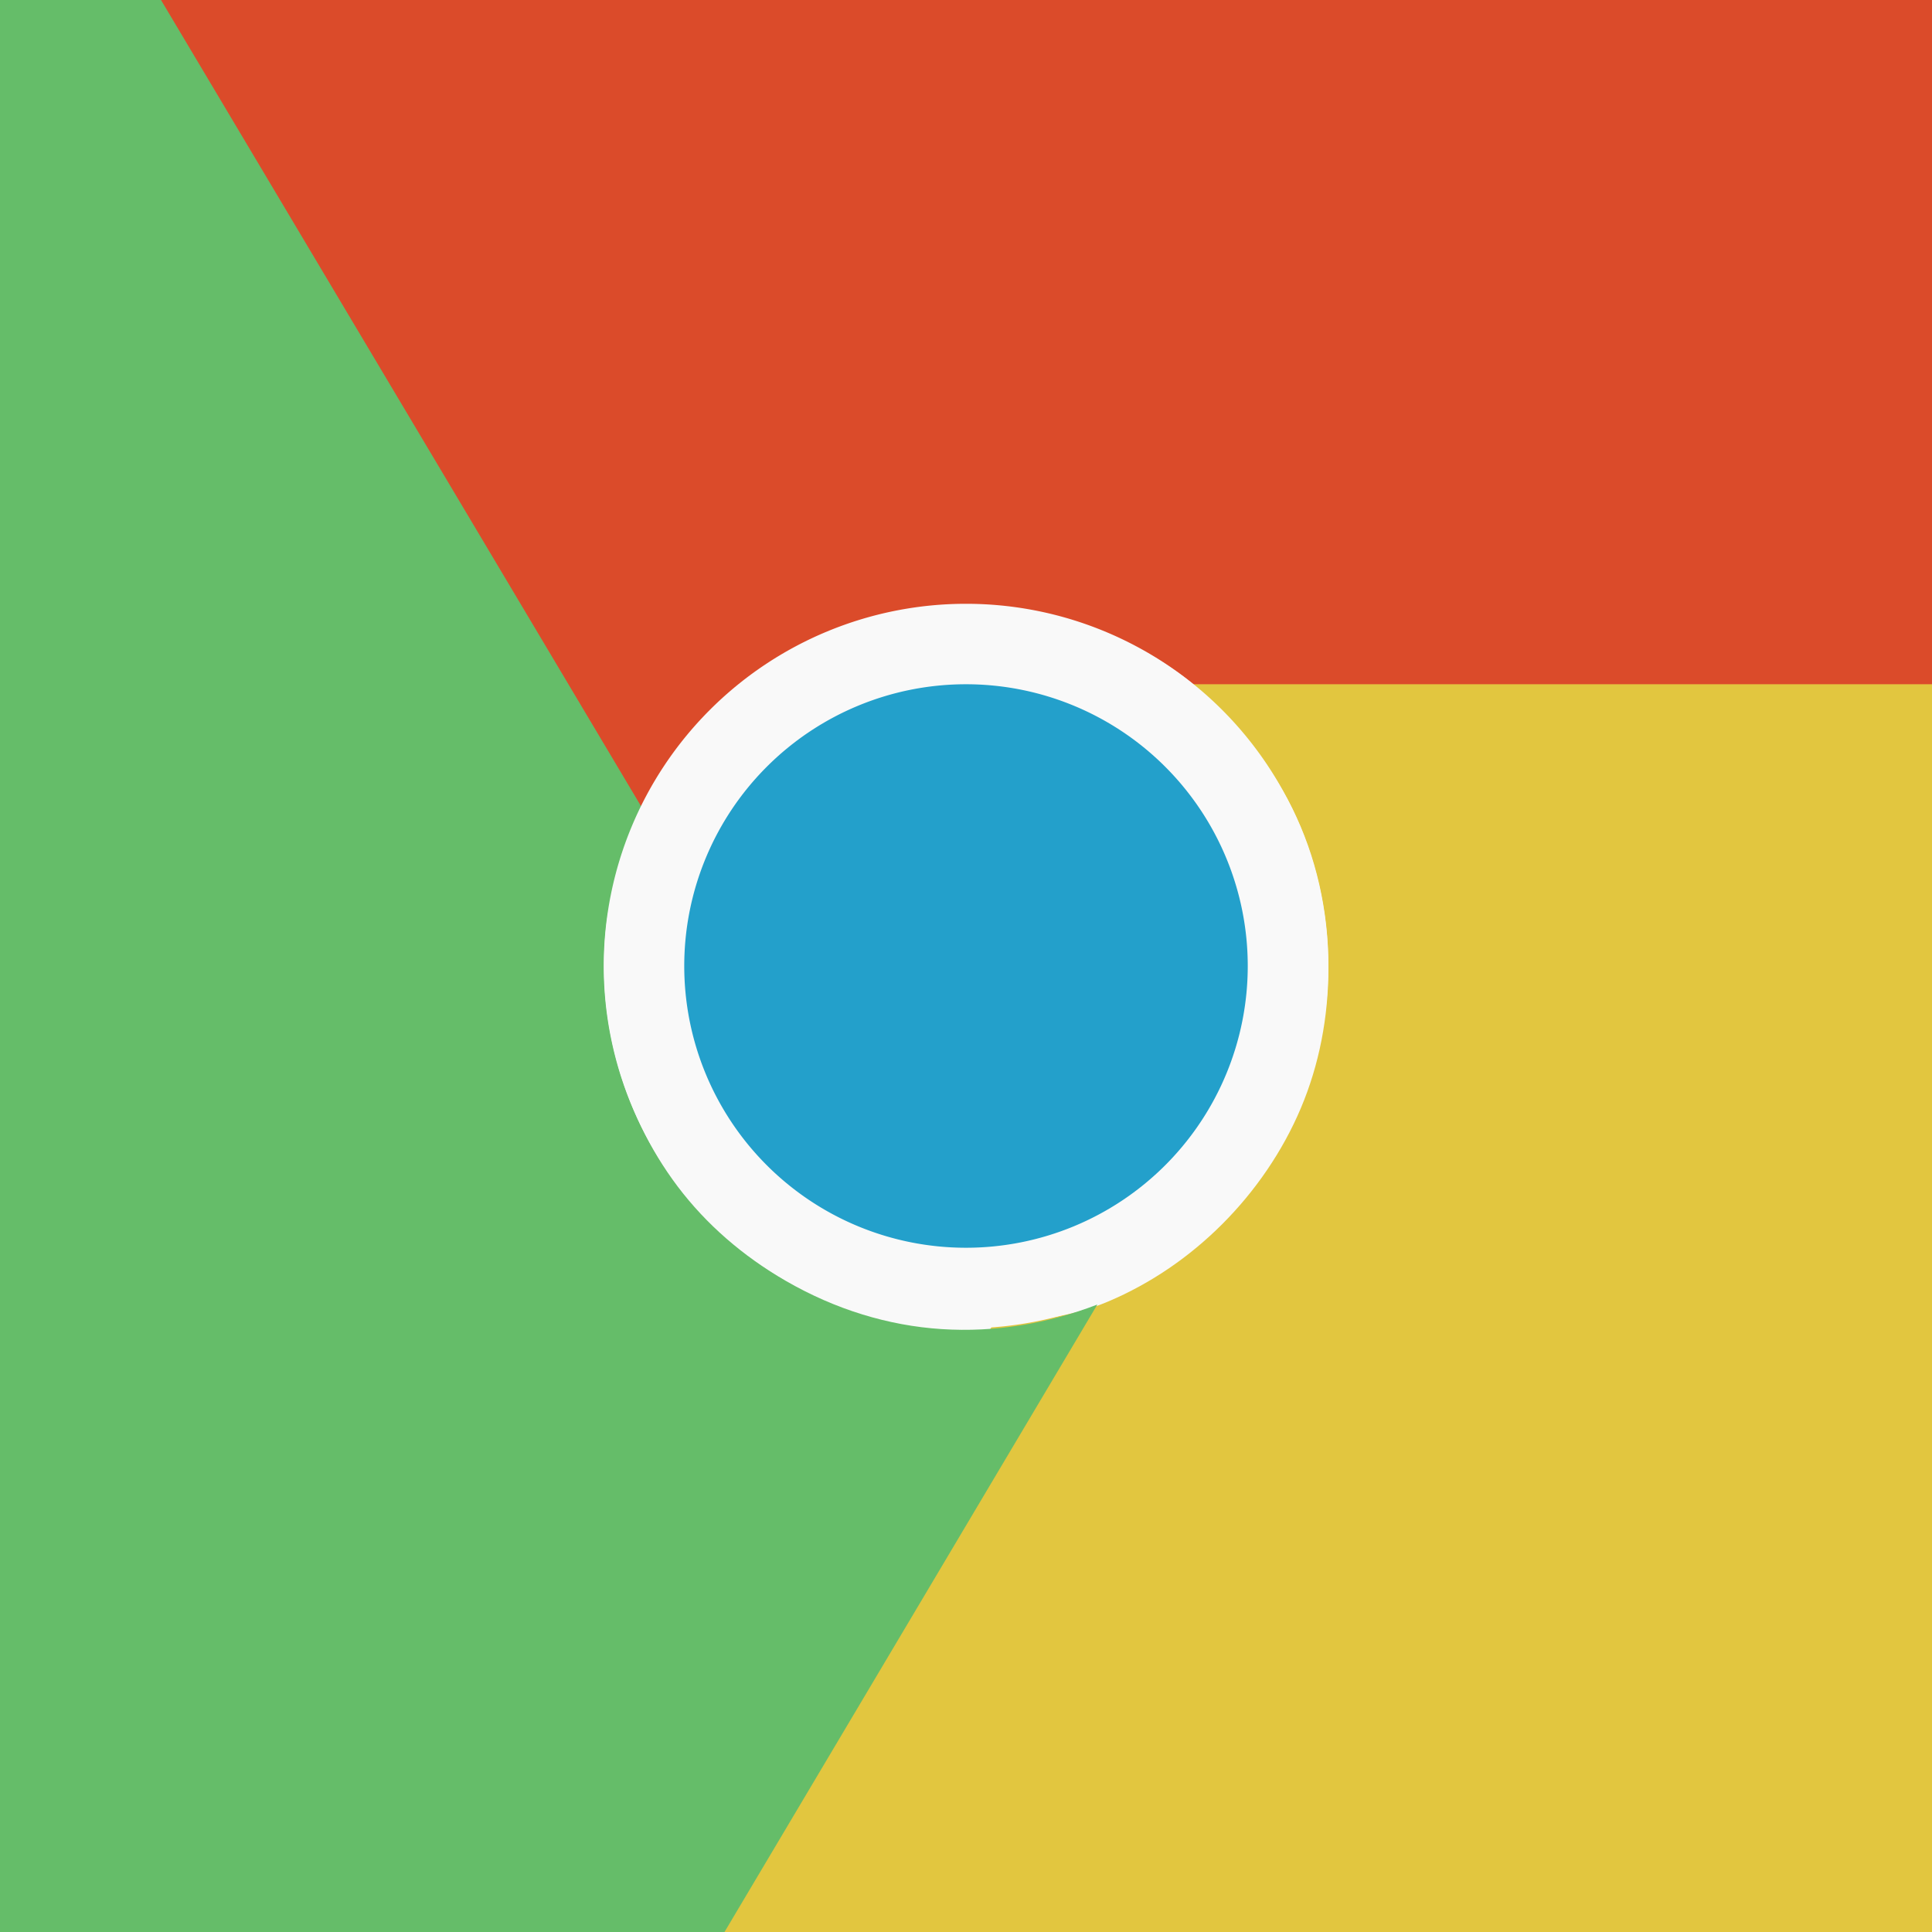 <!-- color: #f9f9f9 -->
<svg xmlns="http://www.w3.org/2000/svg" width="48" height="48" viewBox="0 0 48 48">
 <rect x="0" y="0" width="48" height="48" fill="#333333" stroke="none"/>
 <defs>
  <clipPath>
   <rect rx="4" y="1006.36" x="2" height="44" width="44" fill="none"/>
  </clipPath>
  <clipPath>
   <rect rx="4" y="1006.36" x="2" height="44" width="44" fill="none"/>
  </clipPath>
  <clipPath>
   <rect rx="4" y="1006.36" x="2" height="44" width="44" fill="none"/>
  </clipPath>
  <clipPath>
   <rect rx="4" y="1006.36" x="2" height="44" width="44" fill="none"/>
  </clipPath>
  <clipPath>
   <rect rx="4" y="1006.36" x="2" height="44" width="44" fill="none"/>
  </clipPath>
  <clipPath>
   <rect rx="4" y="1006.36" x="2" height="44" width="44" fill="none"/>
  </clipPath>
 </defs>
 <path d="m 32,24 c 0,4.418 -3.582,8 -8,8 -4.418,0 -8,-3.582 -8,-8 0,-4.418 3.582,-8 8,-8 4.418,0 8,3.582 8,8 z" fill="#219eca"/>
 <path d="M 32,24" fill="#219eca"/>
 <path d="m 32.525,24 a 9,9 0 1 1 -18,0 9,9 0 1 1 18,0 z" transform="matrix(1.108,0,0,1.108,-2.054,-2.581)" fill="#f9f9f9"/>
 <path d="m 39,23 a 8,8 0 1 1 -16,0 8,8 0 1 1 16,0 z" transform="matrix(0.997,0,0,0.997,-6.9,1.074)" fill="#23a0cb"/>
 <path d="M 31.36,19.037 48,19 C 48,13 48,6 48,0 32.667,0 17.333,0 2,0 l 13.141,22.662 c 0.202,-1.3 0.67,-2.553 1.406,-3.656 0.736,-1.103 1.741,-2.041 2.969,-2.75 1.076,-0.621 2.215,-1.012 3.375,-1.156 1.16,-0.144 2.356,-0.048 3.469,0.25 1.112,0.298 2.161,0.795 3.094,1.5 0.759,0.573 1.345,1.366 1.906,2.187 z" fill="#db4b2a"/>
 <path d="M 24.675,32.897 16,48 c 9,0 29,0 32,0 0,-4 0,-25 0,-31 l -18.444,0 c 1.025,0.825 1.965,1.895 2.552,3.085 0.587,1.189 0.897,2.528 0.897,3.946 0,1.243 -0.231,2.424 -0.686,3.501 -0.455,1.077 -1.137,2.065 -1.951,2.879 -0.814,0.814 -1.769,1.474 -2.846,1.929 -0.876,0.371 -1.856,0.482 -2.848,0.557 z" fill="#e2c63f"/>
 <path d="M 16.014,20.177 4,0 C 2,0 1,0 0,0 c 0,8 0,41 0,48 7,0 12,0 18,0 l 9.263,-15.589 c -1.227,0.475 -2.546,0.696 -3.87,0.61 -1.324,-0.086 -2.638,-0.487 -3.866,-1.196 -1.076,-0.621 -1.984,-1.412 -2.689,-2.345 -0.705,-0.933 -1.22,-2.017 -1.518,-3.129 -0.298,-1.112 -0.392,-2.269 -0.248,-3.429 0.117,-0.944 0.51,-1.848 0.941,-2.745 z" fill="#65bd69"/>
 <path d="m 33,24.001 a 9,9 0 0 1 -18,0 9,9 0 1 1 18,0 z" fill="#f9f9f9"/>
 <path d="m 31,24 a 7,7 0 0 1 -14,0 7,7 0 1 1 14,0 z" fill="#23a0cb"/>
</svg>
